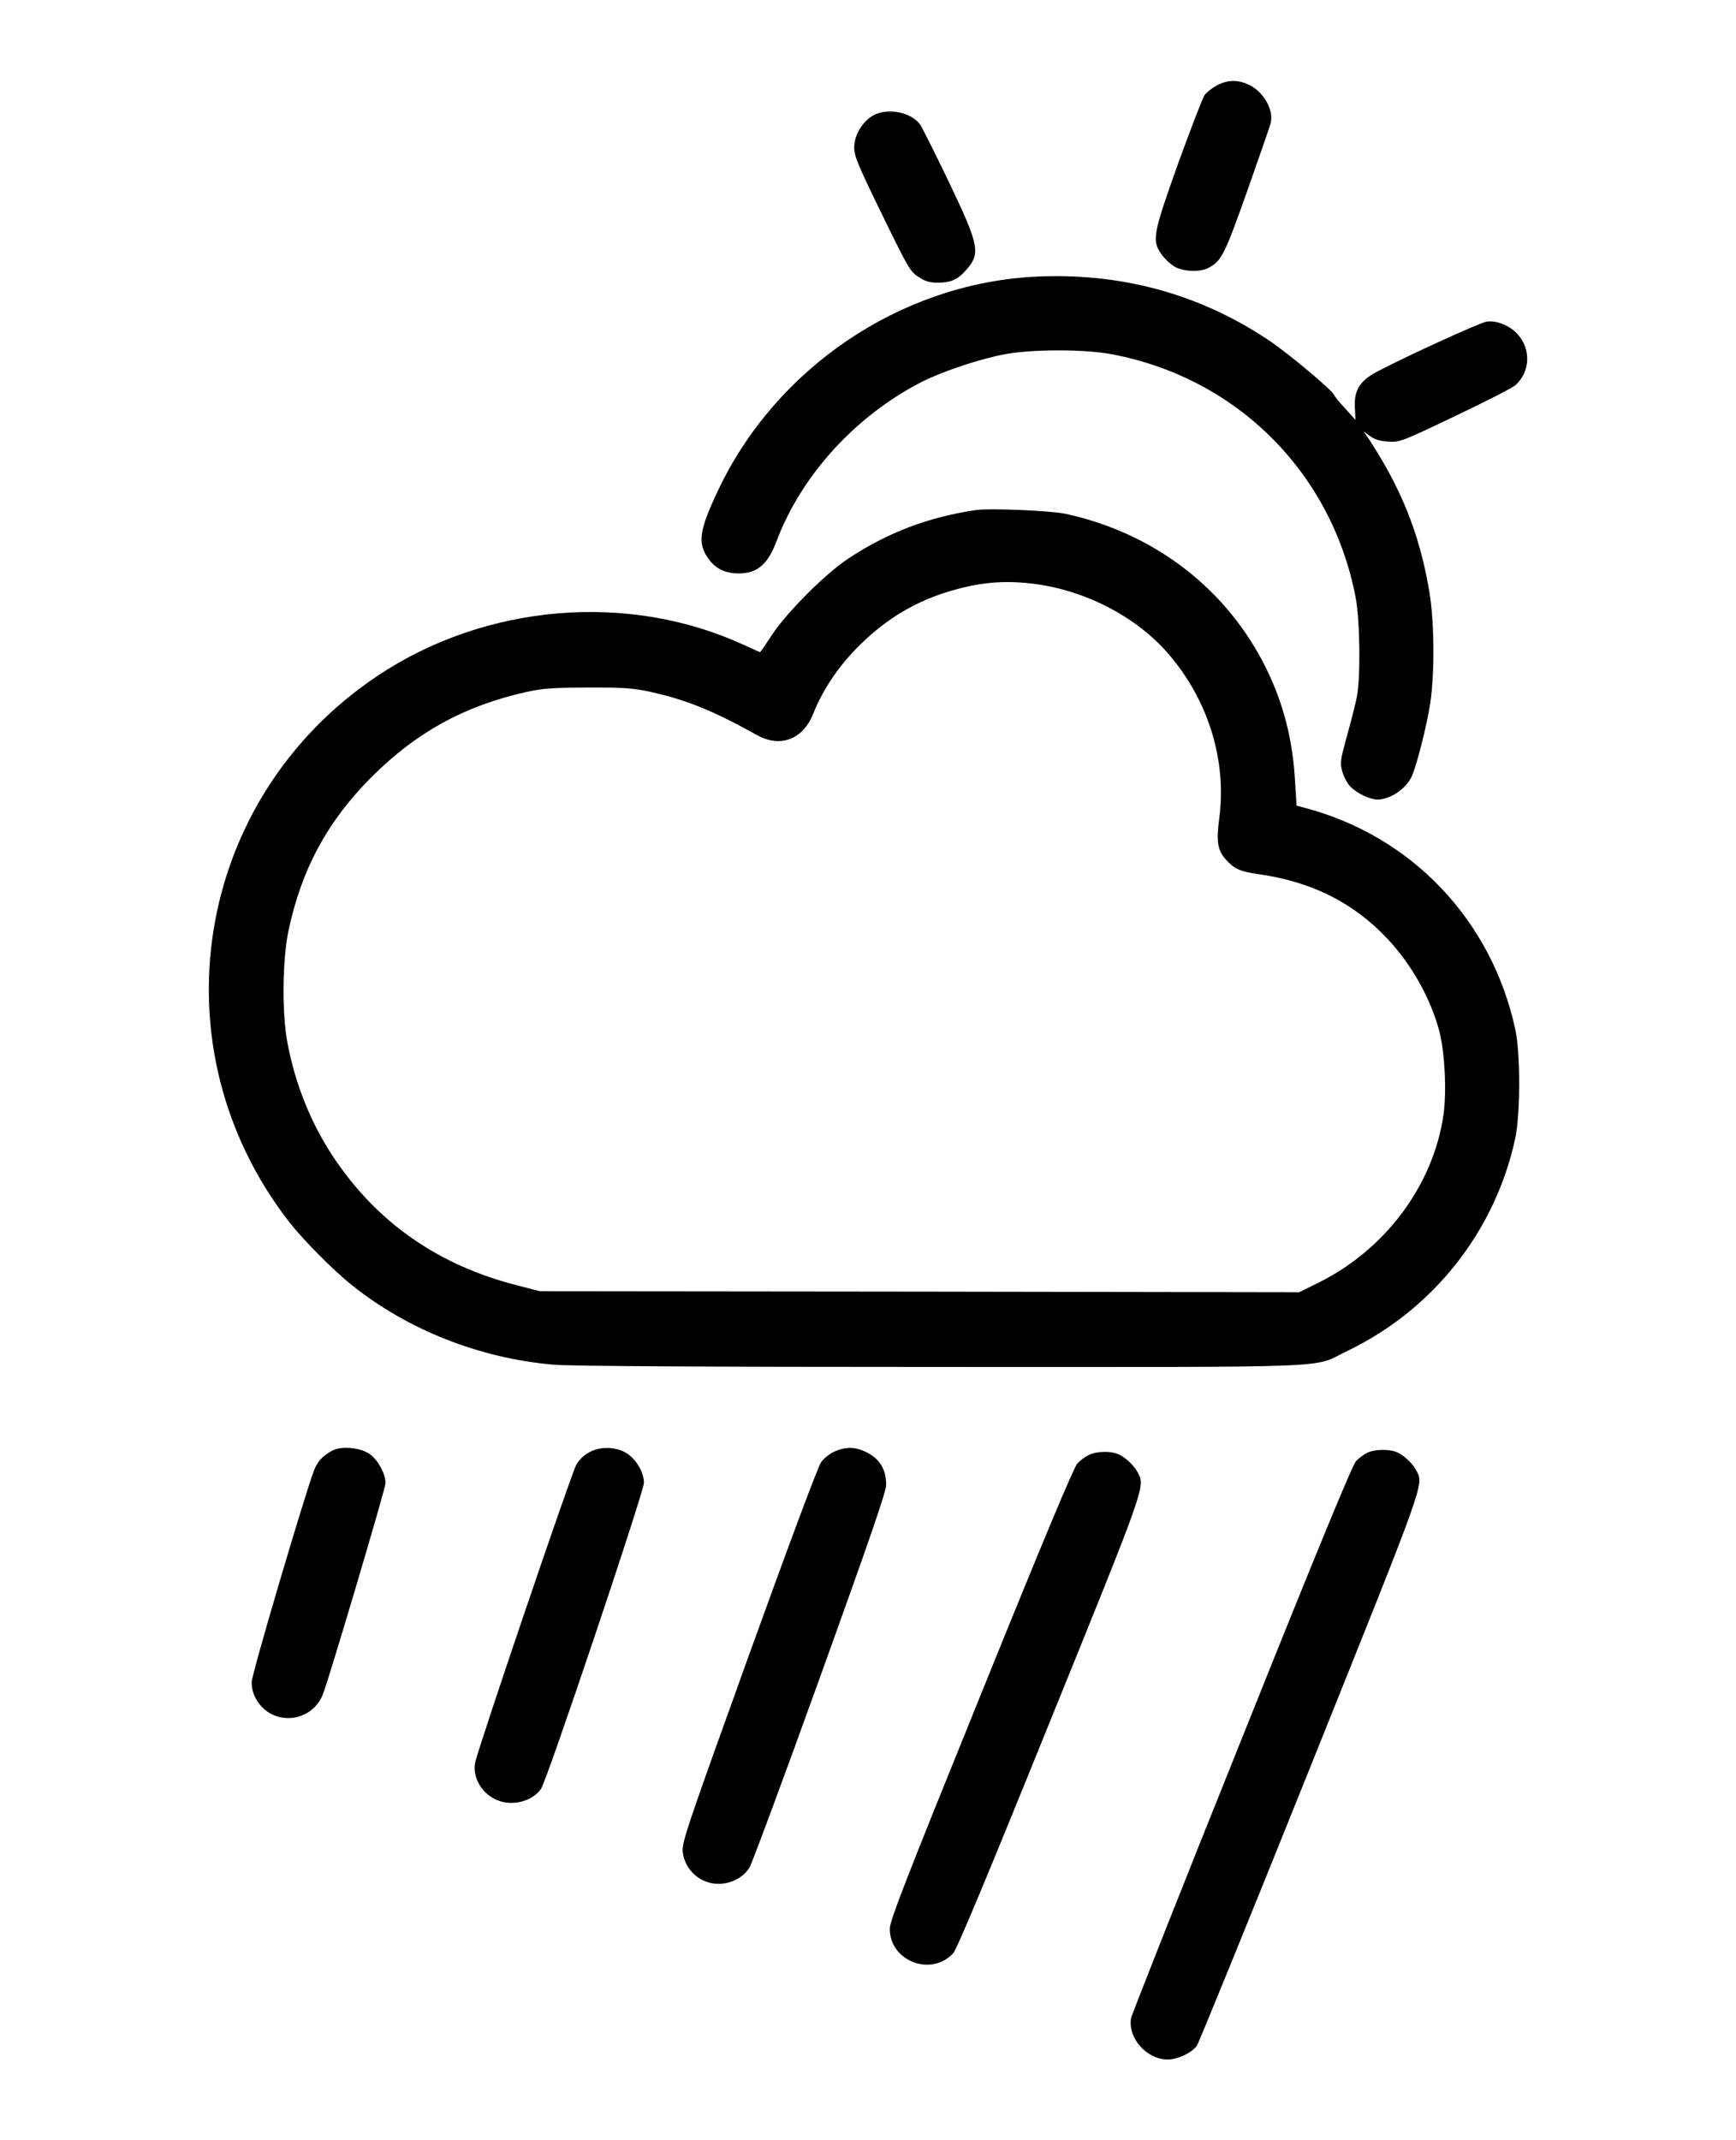 <?xml version="1.0" standalone="no"?>
<!DOCTYPE svg PUBLIC "-//W3C//DTD SVG 20010904//EN"
 "http://www.w3.org/TR/2001/REC-SVG-20010904/DTD/svg10.dtd">
<svg version="1.0" xmlns="http://www.w3.org/2000/svg"
 width="860pt" height="1060pt" viewBox="0 0 860 1060"
 preserveAspectRatio="xMidYMid meet">
<g transform="translate(0,1060) scale(0.1,-0.1)"
fill="#000000" stroke="none">
<path d="M6030 10178 c-24 -13 -52 -34 -62 -48 -10 -14 -68 -165 -130 -335
-127 -356 -133 -386 -83 -456 17 -23 47 -51 68 -62 45 -23 122 -25 163 -4 65
34 79 61 193 382 60 171 113 322 116 336 16 66 -37 157 -110 190 -54 25 -102
24 -155 -3z"/>
<path d="M4327 10029 c-47 -25 -88 -86 -94 -141 -6 -54 4 -79 155 -388 112
-229 123 -247 163 -272 33 -22 55 -28 96 -28 64 0 99 16 141 65 71 80 62 122
-88 435 -67 140 -131 267 -141 282 -44 62 -159 86 -232 47z"/>
<path d="M5114 9229 c-658 -39 -1268 -451 -1555 -1054 -96 -202 -105 -265 -49
-343 35 -49 84 -72 150 -72 90 0 143 44 185 155 124 332 397 630 728 797 103
51 287 112 407 134 135 25 392 25 525 0 621 -116 1092 -585 1211 -1206 21
-113 25 -388 6 -490 -7 -36 -29 -123 -49 -194 -33 -120 -35 -133 -24 -175 7
-25 24 -59 39 -75 32 -34 96 -65 135 -66 65 0 146 55 173 120 25 60 73 250 89
355 23 150 21 411 -5 560 -49 285 -139 509 -305 760 l-20 29 32 -24 c24 -17
50 -25 90 -27 57 -4 65 -1 333 127 151 72 285 140 298 153 73 67 77 176 11
251 -38 43 -106 71 -155 63 -34 -6 -380 -163 -537 -245 -90 -46 -120 -94 -115
-182 l3 -60 -52 58 c-29 31 -52 60 -53 64 -1 18 -227 208 -325 273 -348 233
-743 338 -1171 314z"/>
<path d="M4835 8074 c-237 -35 -439 -112 -635 -242 -114 -76 -300 -263 -374
-374 -32 -49 -59 -88 -61 -88 -1 0 -36 16 -78 35 -573 265 -1283 205 -1818
-153 -910 -609 -1108 -1844 -434 -2707 68 -87 217 -237 306 -308 277 -223 636
-365 1004 -396 77 -7 762 -11 1921 -11 2024 0 1826 -8 2010 80 424 204 730
591 830 1050 26 120 27 419 1 540 -116 541 -512 959 -1043 1099 l-41 11 -7
115 c-11 208 -57 387 -141 560 -192 394 -553 674 -995 770 -73 16 -378 29
-445 19z m275 -364 c260 -30 517 -162 677 -347 199 -230 291 -529 253 -816
-15 -116 -9 -156 32 -203 42 -47 70 -60 160 -73 264 -37 471 -140 641 -320
121 -129 215 -297 258 -461 27 -107 36 -295 20 -411 -51 -351 -290 -671 -626
-835 l-89 -44 -1881 3 -1880 2 -105 27 c-398 100 -704 313 -922 643 -109 165
-186 358 -224 560 -28 148 -25 413 5 555 65 307 195 546 415 765 222 220 456
349 764 418 83 18 128 21 307 22 184 0 223 -3 314 -23 176 -40 304 -92 520
-212 116 -65 228 -23 279 104 50 125 129 241 235 345 134 131 277 215 452 266
142 41 256 51 395 35z"/>
<path d="M1645 3415 c-47 -25 -73 -54 -90 -99 -54 -147 -308 -1008 -308 -1046
-1 -30 7 -59 22 -85 75 -135 271 -122 330 22 30 75 311 1022 311 1048 -1 46
-34 109 -75 141 -47 35 -142 45 -190 19z"/>
<path d="M2922 3409 c-27 -14 -51 -36 -67 -63 -25 -44 -492 -1419 -502 -1479
-11 -68 30 -143 98 -177 76 -39 182 -16 229 50 29 40 510 1471 510 1516 0 47
-32 107 -76 140 -50 38 -132 44 -192 13z"/>
<path d="M4134 3411 c-23 -10 -53 -34 -66 -52 -15 -20 -160 -409 -358 -957
-307 -852 -332 -926 -328 -972 9 -90 86 -160 177 -160 65 0 126 33 155 83 13
23 171 448 350 945 240 666 326 915 326 947 0 80 -33 133 -105 166 -51 24 -99
24 -151 0z"/>
<path d="M6775 3406 c-16 -8 -42 -26 -57 -42 -19 -21 -184 -420 -568 -1379
-298 -742 -544 -1364 -547 -1381 -16 -99 78 -204 182 -204 49 0 119 33 144 68
10 15 262 633 560 1375 578 1440 565 1402 527 1475 -19 36 -65 78 -99 91 -38
15 -106 13 -142 -3z"/>
<path d="M5394 3394 c-17 -8 -43 -27 -57 -42 -17 -18 -175 -395 -477 -1142
-372 -917 -452 -1123 -452 -1162 -1 -160 204 -240 314 -122 18 20 164 368 477
1142 482 1188 474 1168 437 1240 -19 36 -65 78 -99 91 -40 16 -107 13 -143 -5z"/>
</g>
</svg>
